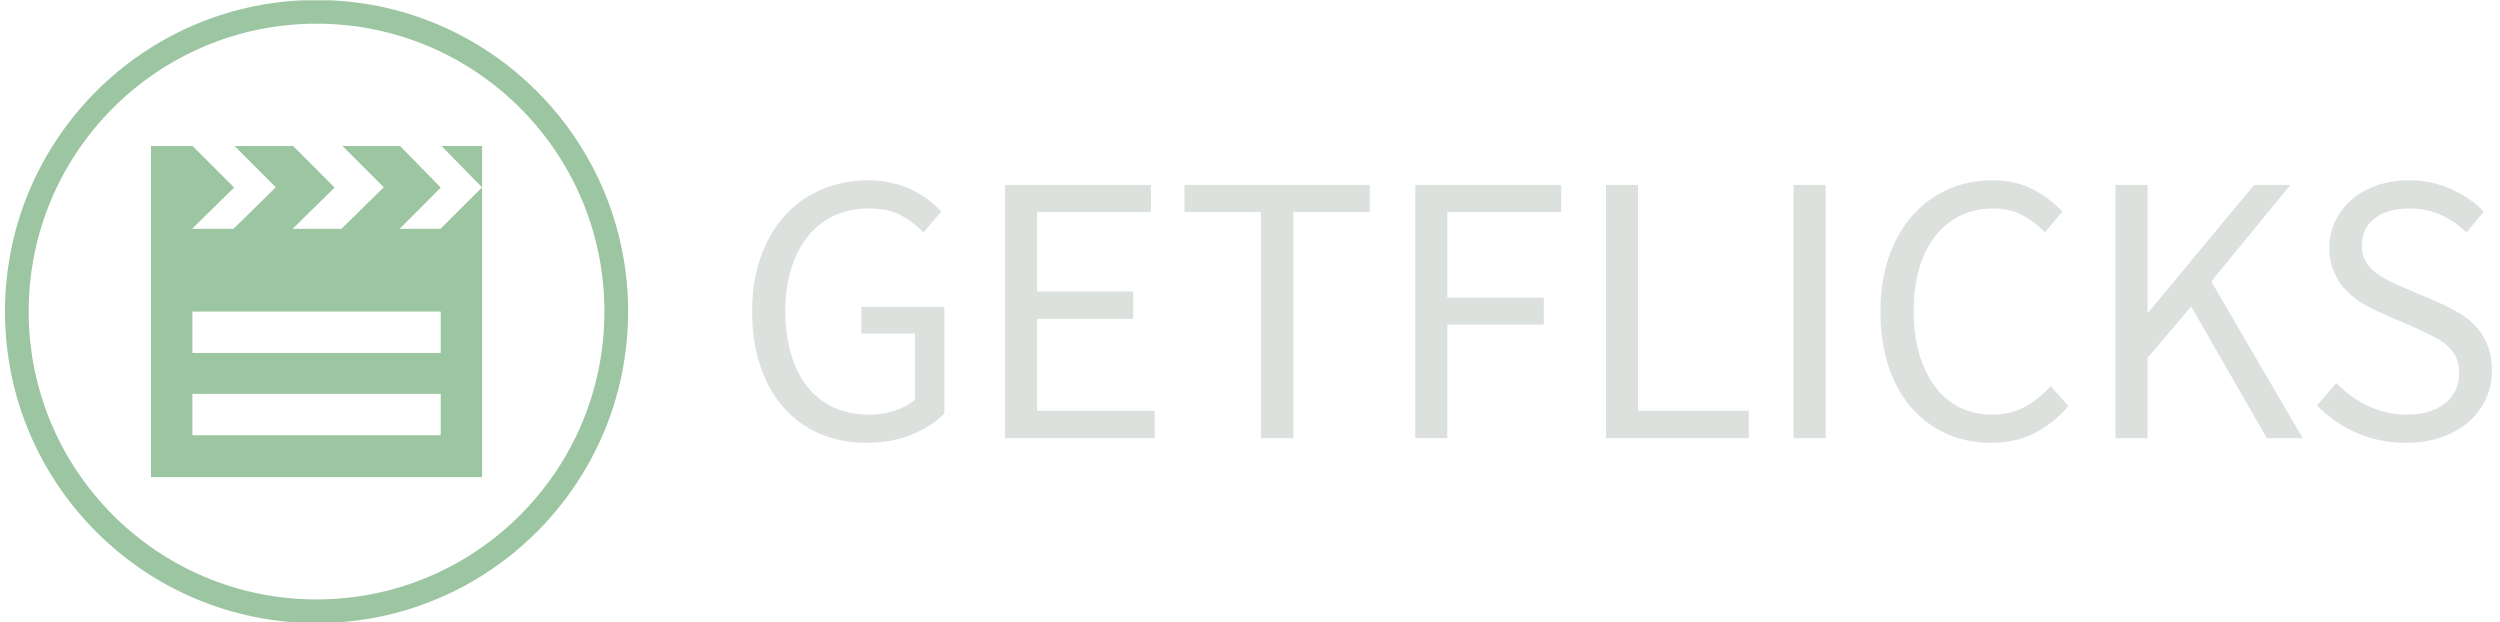 <svg xmlns="http://www.w3.org/2000/svg" version="1.1" xmlns:xlink="http://www.w3.org/1999/xlink" xmlns:svgjs="http://svgjs.dev/svgjs" width="1000" height="249" viewBox="0 0 1000 249"><g transform="matrix(1,0,0,1,-0.606,0.122)"><svg viewBox="0 0 396 99" data-background-color="#19381f" preserveAspectRatio="xMidYMid meet" height="249" width="1000" xmlns="http://www.w3.org/2000/svg" xmlns:xlink="http://www.w3.org/1999/xlink"><g id="tight-bounds" transform="matrix(1,0,0,1,0.24,-0.048)"><svg viewBox="0 0 395.52 99.097" height="99.097" width="395.52"><g><svg viewBox="0 0 565.341 141.645" height="99.097" width="395.52"><g transform="matrix(1,0,0,1,169.821,40.985)"><svg viewBox="0 0 395.52 59.675" height="59.675" width="395.52"><g id="textblocktransform"><svg viewBox="0 0 395.52 59.675" height="59.675" width="395.52" id="textblock"><g><svg viewBox="0 0 395.52 59.675" height="59.675" width="395.52"><g transform="matrix(1,0,0,1,0,0)"><svg width="395.52" viewBox="2.6 -33.4 225.33 34" height="59.675" data-palette-color="#dce1de"><path d="M17.4 0.6L17.4 0.6Q14.15 0.6 11.43-0.55 8.7-1.7 6.75-3.88 4.8-6.05 3.7-9.22 2.6-12.4 2.6-16.4L2.6-16.4Q2.6-20.35 3.73-23.5 4.85-26.65 6.85-28.85 8.85-31.05 11.63-32.23 14.4-33.4 17.65-33.4L17.65-33.4Q19.35-33.4 20.78-33.05 22.2-32.7 23.38-32.13 24.55-31.55 25.48-30.83 26.4-30.1 27.1-29.35L27.1-29.35 24.8-26.65Q23.55-27.95 21.9-28.85 20.25-29.75 17.75-29.75L17.75-29.75Q15.25-29.75 13.25-28.83 11.25-27.9 9.85-26.18 8.45-24.45 7.68-22 6.9-19.55 6.9-16.5L6.9-16.5Q6.9-13.4 7.63-10.93 8.35-8.45 9.73-6.7 11.1-4.95 13.13-4 15.15-3.05 17.8-3.05L17.8-3.05Q19.55-3.05 21.13-3.58 22.7-4.1 23.7-5L23.7-5 23.7-13.55 16.75-13.55 16.75-17 27.5-17 27.5-3.2Q25.9-1.55 23.3-0.48 20.7 0.6 17.4 0.6ZM54.75 0L35.35 0 35.35-32.8 54.25-32.8 54.25-29.3 39.5-29.3 39.5-19 51.95-19 51.95-15.45 39.5-15.45 39.5-3.55 54.75-3.55 54.75 0ZM72.7 0L68.5 0 68.5-29.3 58.6-29.3 58.6-32.8 82.6-32.8 82.6-29.3 72.7-29.3 72.7 0ZM92.64 0L88.49 0 88.49-32.8 107.39-32.8 107.39-29.3 92.64-29.3 92.64-18.2 105.14-18.2 105.14-14.7 92.64-14.7 92.64 0ZM131.69 0L113.19 0 113.19-32.8 117.34-32.8 117.34-3.55 131.69-3.55 131.69 0ZM141.64 0L137.49 0 137.49-32.8 141.64-32.8 141.64 0ZM163.04 0.6L163.04 0.6Q159.94 0.6 157.34-0.55 154.74-1.7 152.81-3.88 150.89-6.05 149.81-9.22 148.74-12.4 148.74-16.4L148.74-16.4Q148.74-20.35 149.84-23.5 150.94-26.65 152.89-28.85 154.84-31.05 157.49-32.23 160.14-33.4 163.29-33.4L163.29-33.4Q166.29-33.4 168.56-32.18 170.84-30.95 172.29-29.35L172.29-29.35 170.04-26.65Q168.74-28.05 167.09-28.9 165.44-29.75 163.34-29.75L163.34-29.75Q160.99-29.75 159.09-28.83 157.19-27.9 155.84-26.18 154.49-24.45 153.76-22 153.04-19.55 153.04-16.5L153.04-16.5Q153.04-13.4 153.76-10.93 154.49-8.45 155.79-6.7 157.09-4.95 158.96-4 160.84-3.05 163.19-3.05L163.19-3.05Q165.59-3.05 167.39-4.03 169.19-5 170.79-6.75L170.79-6.75 173.09-4.15Q171.14-1.9 168.69-0.65 166.24 0.6 163.04 0.6ZM183.33 0L179.18 0 179.18-32.8 183.33-32.8 183.33-16.35 183.48-16.35 197.13-32.8 201.83-32.8 191.58-20.3 203.43 0 198.78 0 188.98-17.05 183.33-10.4 183.33 0ZM216.78 0.6L216.78 0.6Q213.33 0.6 210.38-0.7 207.43-2 205.28-4.25L205.28-4.25 207.78-7.15Q209.53-5.3 211.91-4.17 214.28-3.05 216.83-3.05L216.83-3.05Q220.08-3.05 221.88-4.53 223.68-6 223.68-8.4L223.68-8.4Q223.68-9.65 223.26-10.53 222.83-11.4 222.11-12.03 221.38-12.65 220.38-13.15 219.38-13.65 218.23-14.2L218.23-14.2 213.53-16.25Q212.38-16.75 211.18-17.45 209.98-18.15 209.03-19.15 208.08-20.15 207.48-21.53 206.88-22.9 206.88-24.7L206.88-24.7Q206.88-26.55 207.66-28.15 208.43-29.75 209.81-30.93 211.18-32.1 213.06-32.75 214.93-33.4 217.18-33.4L217.18-33.4Q220.13-33.4 222.63-32.27 225.13-31.15 226.88-29.35L226.88-29.35 224.63-26.65Q223.13-28.1 221.31-28.93 219.48-29.75 217.18-29.75L217.18-29.75Q214.43-29.75 212.76-28.48 211.08-27.2 211.08-24.95L211.08-24.95Q211.08-23.75 211.56-22.93 212.03-22.1 212.83-21.48 213.63-20.85 214.58-20.38 215.53-19.9 216.53-19.5L216.53-19.5 221.18-17.5Q222.58-16.9 223.83-16.13 225.08-15.35 225.98-14.33 226.88-13.3 227.41-11.93 227.93-10.55 227.93-8.75L227.93-8.75Q227.93-6.8 227.16-5.1 226.38-3.4 224.93-2.13 223.48-0.85 221.43-0.13 219.38 0.6 216.78 0.6Z" opacity="1" transform="matrix(1,0,0,1,0,0)" fill="#dce1de" class="wordmark-text-0" data-fill-palette-color="primary" id="text-0"></path></svg></g></svg></g></svg></g></svg></g><g><svg viewBox="0 0 141.645 141.645" height="141.645" width="141.645"><g><svg></svg></g><g id="icon-0"><svg viewBox="0 0 141.645 141.645" height="141.645" width="141.645"><g><path d="M0 70.823c0-39.114 31.708-70.823 70.823-70.823 39.114 0 70.823 31.708 70.822 70.823 0 39.114-31.708 70.823-70.822 70.822-39.114 0-70.823-31.708-70.823-70.822zM70.823 136.264c36.142 0 65.441-29.299 65.441-65.441 0-36.142-29.299-65.441-65.441-65.441-36.142 0-65.441 29.299-65.441 65.441 0 36.142 29.299 65.441 65.441 65.441z" data-fill-palette-color="accent" fill="#9cc5a1" stroke="transparent"></path></g><g transform="matrix(1,0,0,1,33.191,33.191)"><svg viewBox="0 0 75.264 75.264" height="75.264" width="75.264"><g><svg xmlns="http://www.w3.org/2000/svg" xmlns:xlink="http://www.w3.org/1999/xlink" version="1.1" x="0" y="0" viewBox="0 0 100 100" style="enable-background:new 0 0 100 100;" xml:space="preserve" height="75.264" width="75.264" class="icon-s-0" data-fill-palette-color="accent" id="s-0"><path d="M87.427 25H75.086L87.5 12.549 75.232 0H57.837l12.464 12.451L57.531 25H42.773l12.684-12.451L42.92 0H25.244l12.451 12.451L24.927 25H12.402l12.695-12.451L12.549 0H0v100h100V0H87.744L100 12.5 87.427 25zM87.5 87.365h-75v-12.5h75V87.365zM87.5 62.5h-75V50h75V62.5z" fill="#9cc5a1" data-fill-palette-color="accent"></path></svg></g></svg></g></svg></g></svg></g></svg></g><defs></defs></svg><rect width="395.52" height="99.097" fill="none" stroke="none" visibility="hidden"></rect></g></svg></g></svg>